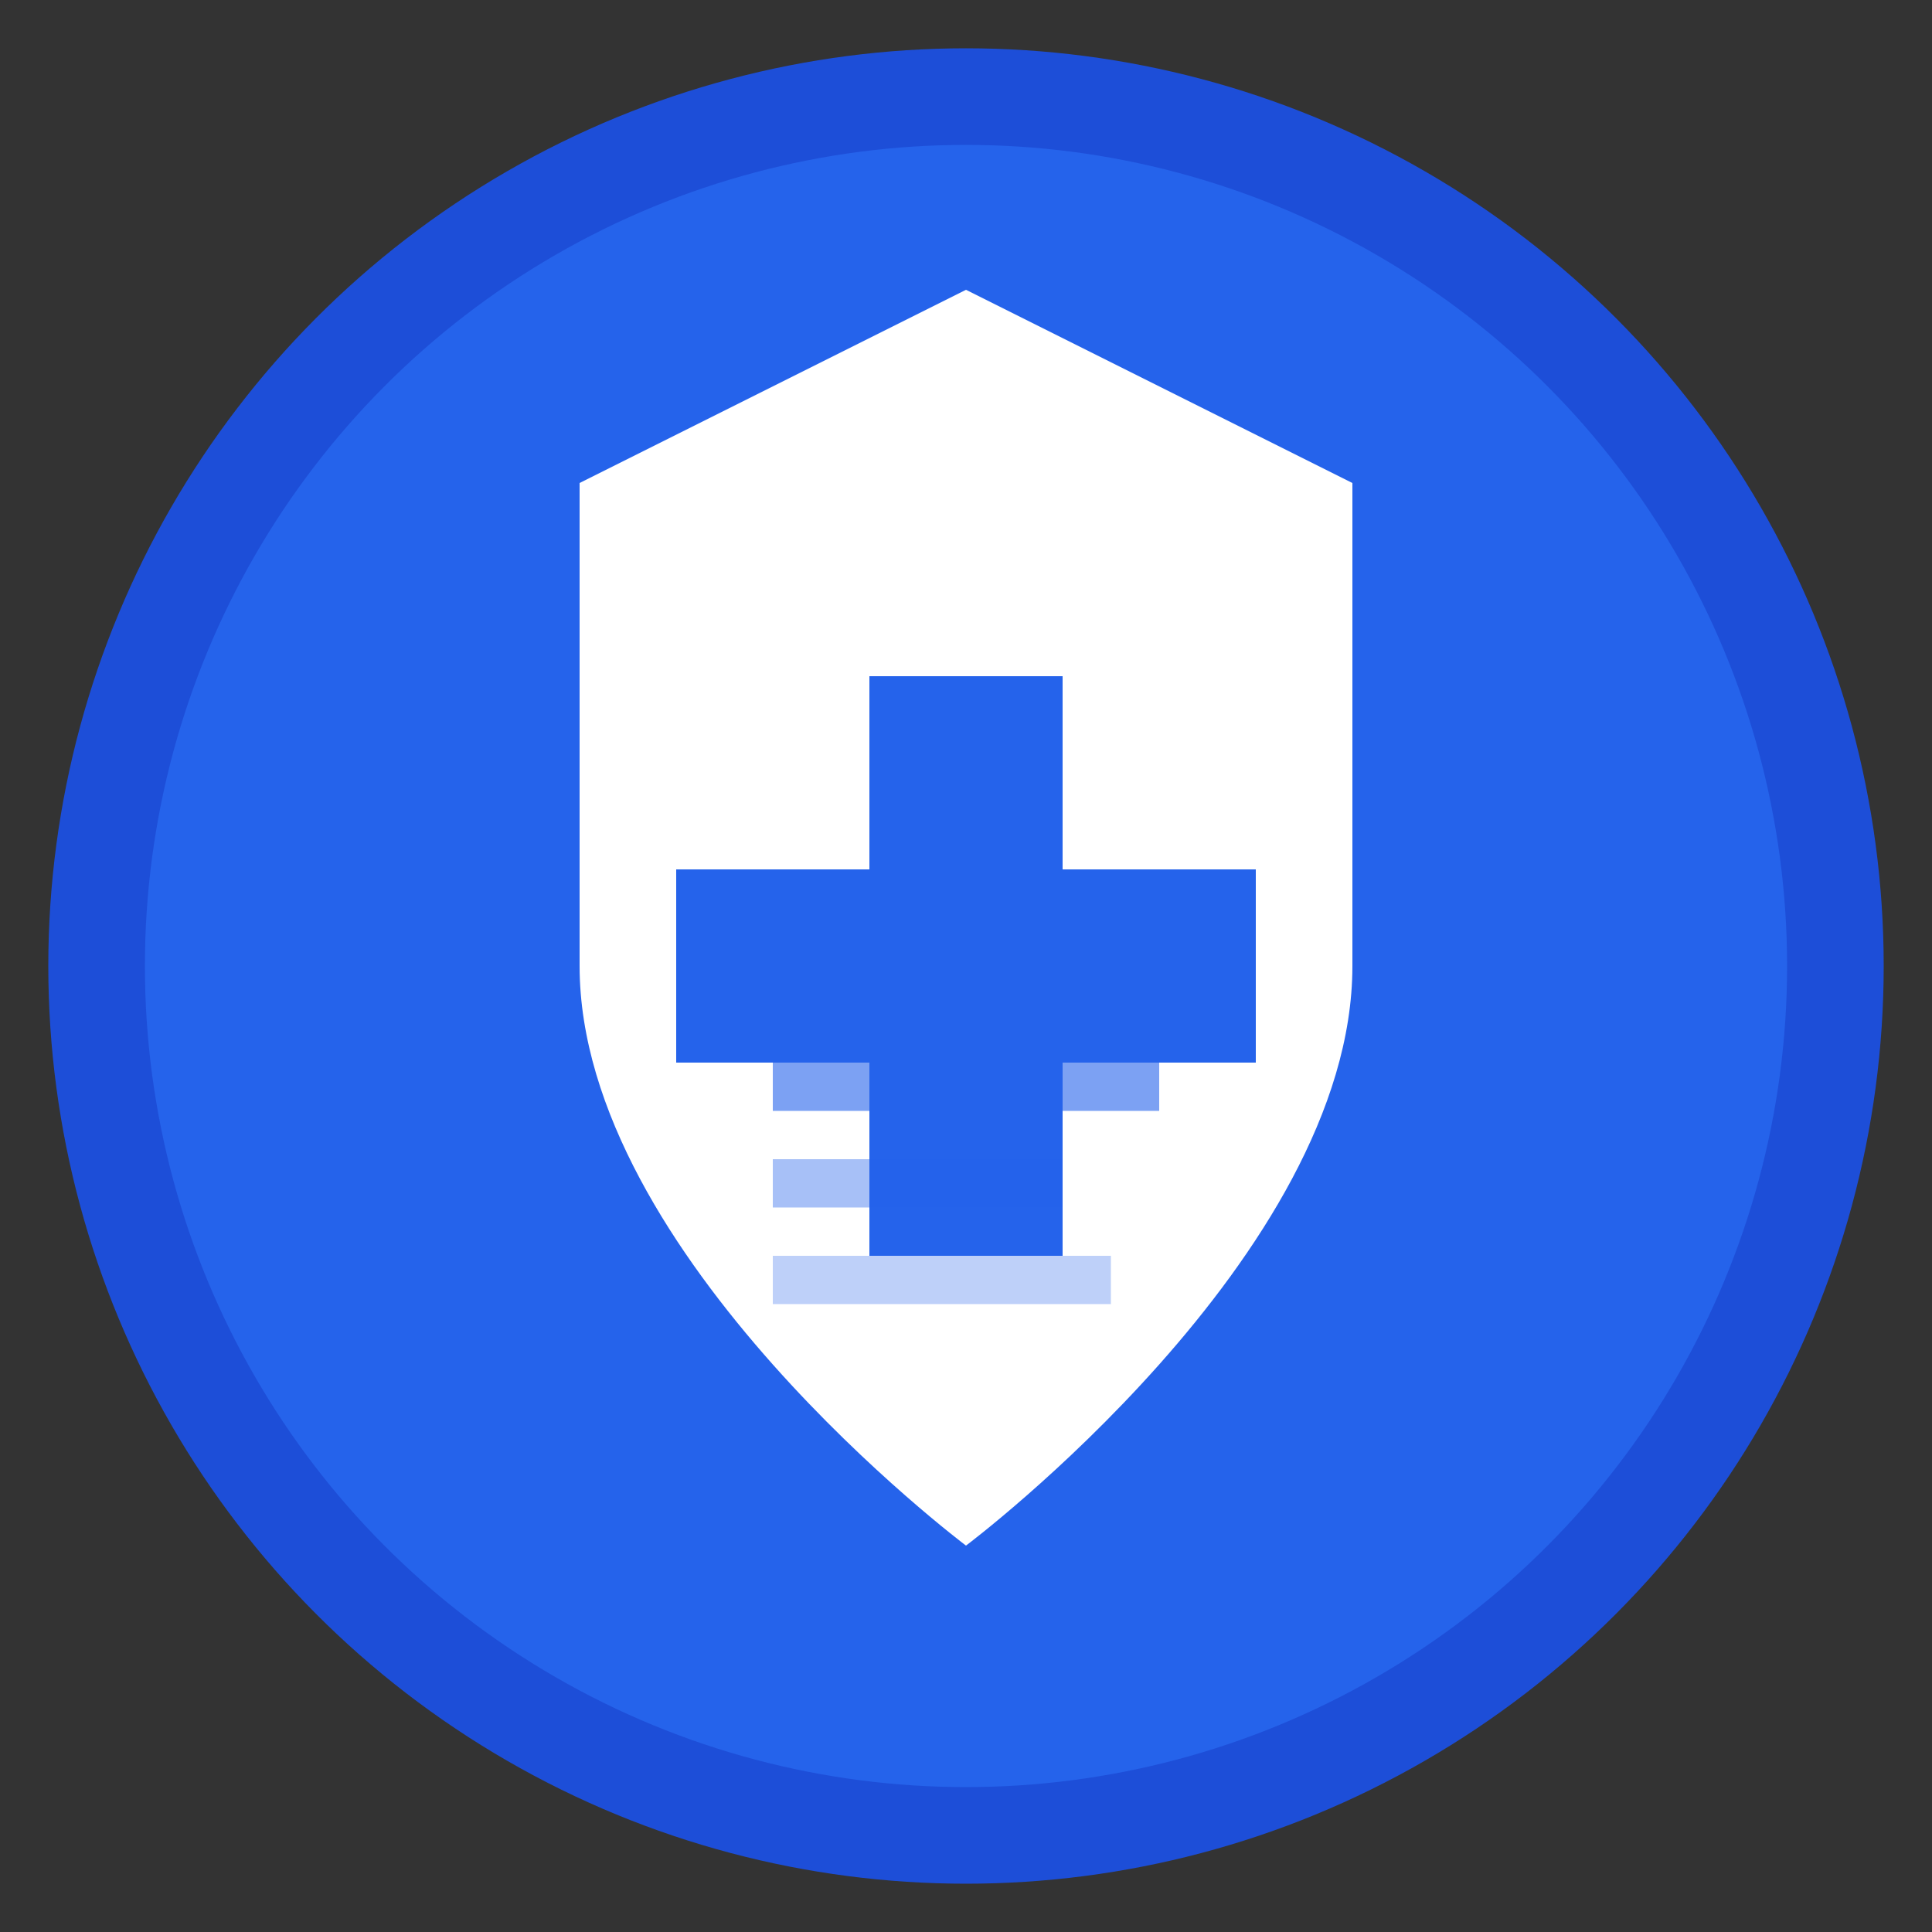 <svg width="40" height="40" viewBox="0 0 40 40" xmlns="http://www.w3.org/2000/svg">
  <rect x="0" y="0" width="40" height="40" fill="#333333" stroke="none"/>
  <!-- Background circle -->
  <circle cx="20" cy="20" r="18" fill="#2563eb" stroke="#1d4ed8" stroke-width="2"/>
  
  <!-- Shield shape -->
  <path d="M20 6 L28 10 L28 20 C28 26 20 32 20 32 C20 32 12 26 12 20 L12 10 Z" fill="white"/>
  
  <!-- Medical cross -->
  <rect x="18" y="14" width="4" height="12" fill="#2563eb"/>
  <rect x="14" y="18" width="12" height="4" fill="#2563eb"/>
  
  <!-- Policy document lines -->
  <rect x="16" y="22" width="8" height="1" fill="#2563eb" opacity="0.6"/>
  <rect x="16" y="24" width="6" height="1" fill="#2563eb" opacity="0.4"/>
  <rect x="16" y="26" width="7" height="1" fill="#2563eb" opacity="0.3"/>
</svg>
